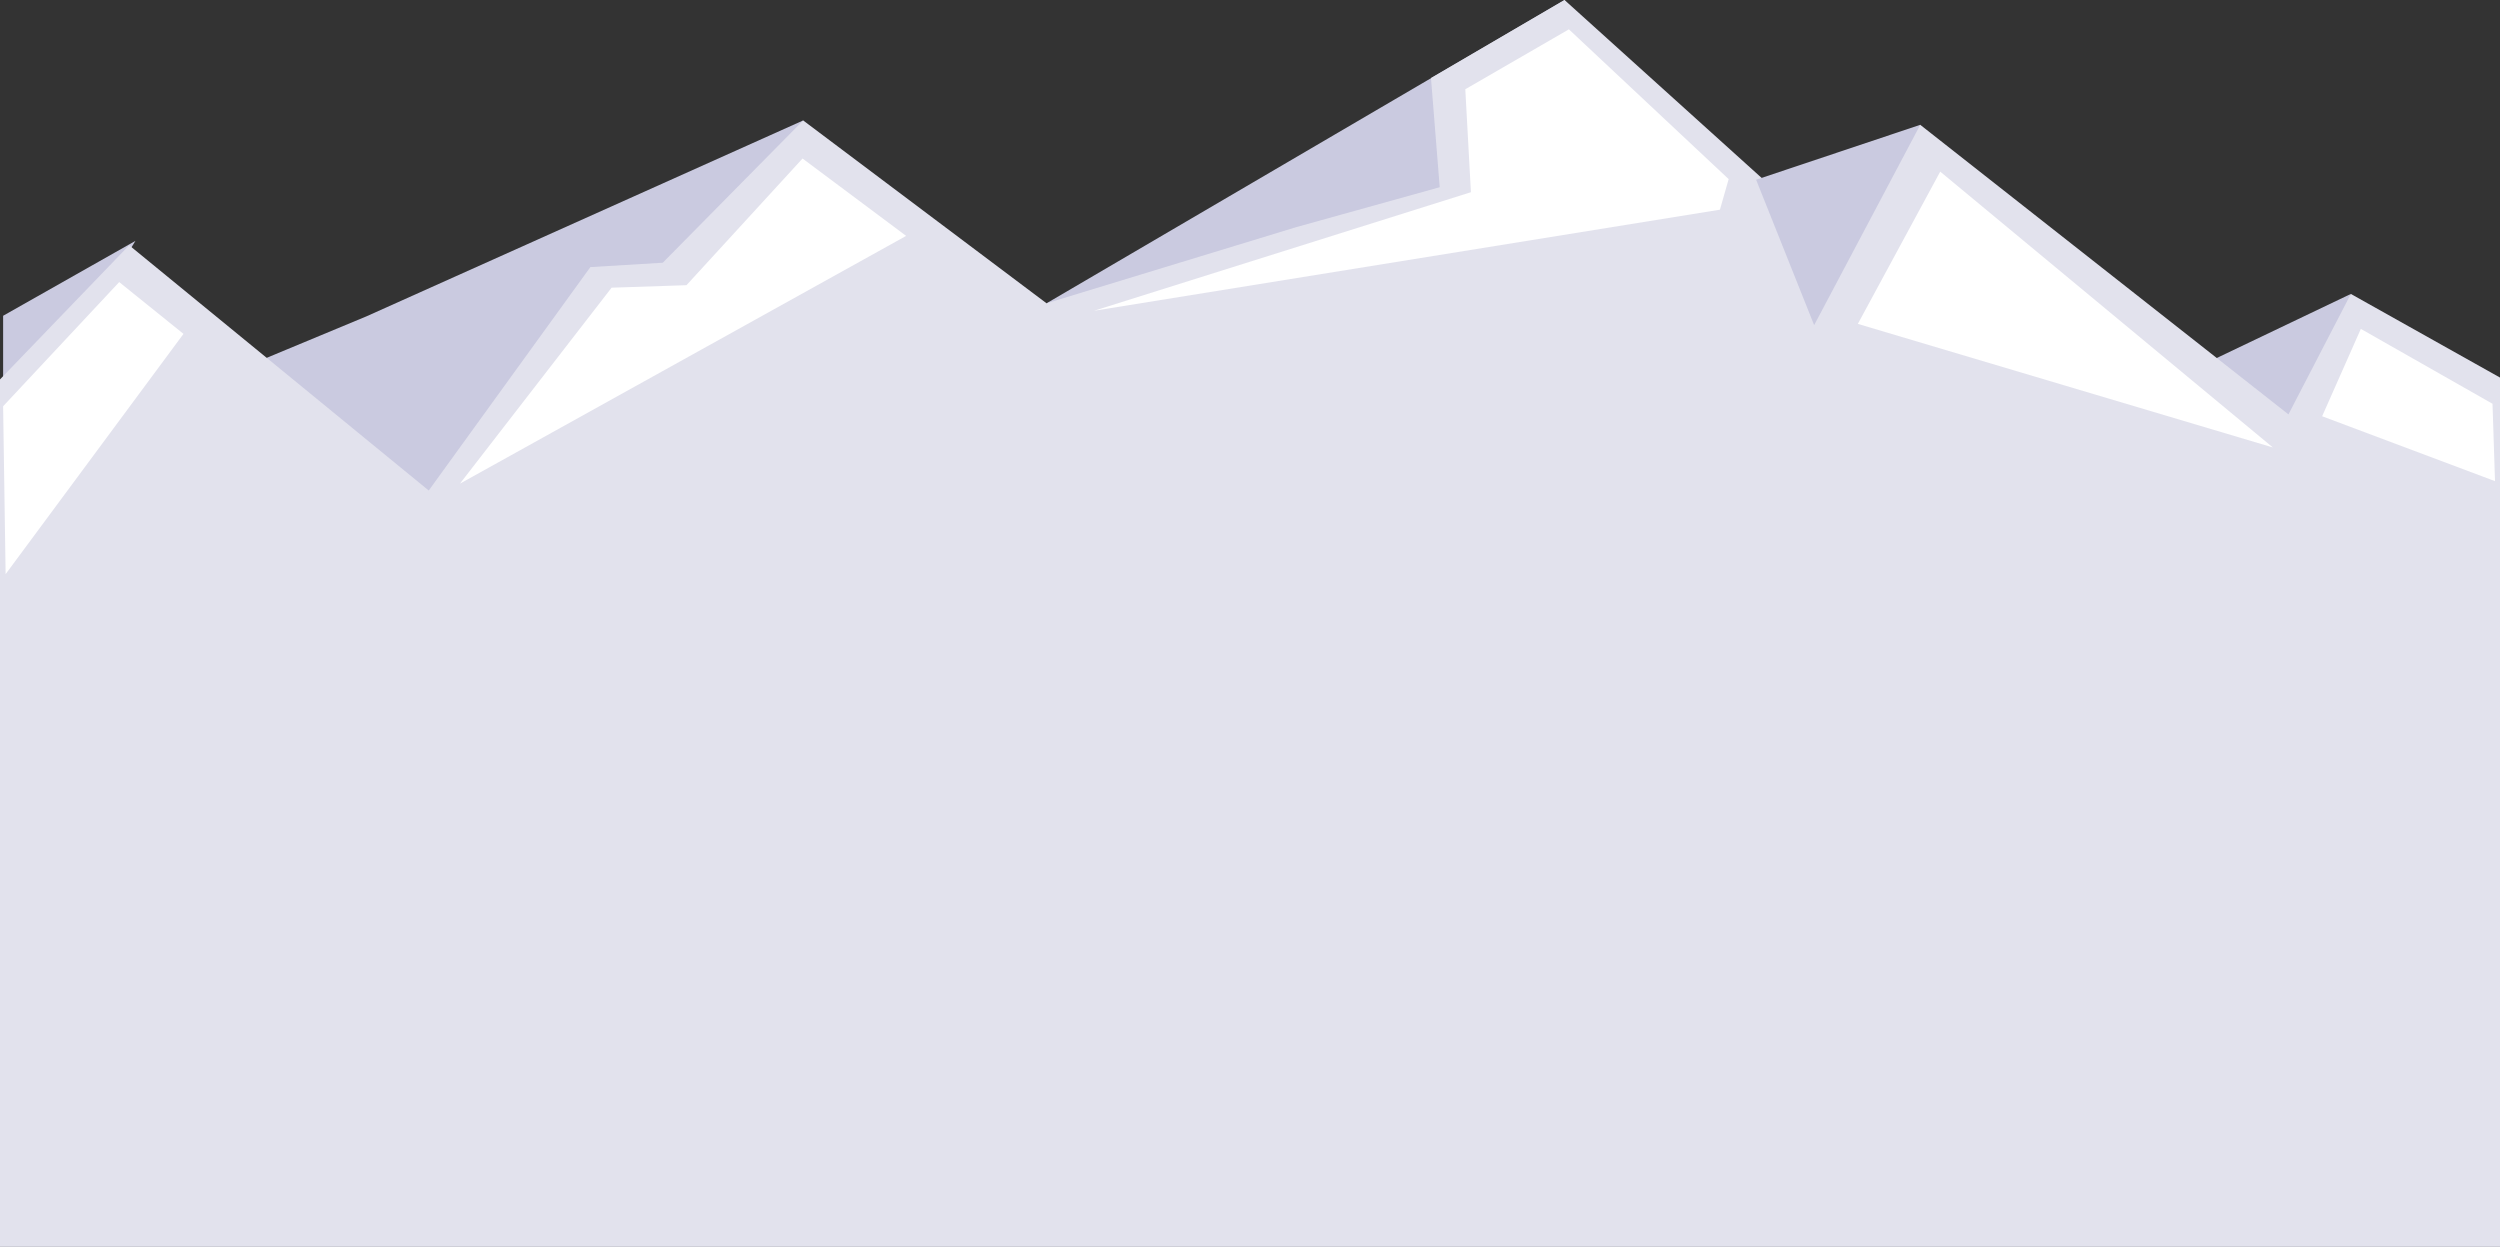<svg xmlns="http://www.w3.org/2000/svg" viewBox="0 0 400.6 199.8"><rect x="0" y="0" width="400.6" height="199.8" fill="#333333" stroke="none"/><defs><style>.a{fill:#cacae0;}.b{fill:#e2e2ed;}.c{fill:#fff;}</style></defs><title>Asset 16</title><polygon class="a" points="128.7 19.3 58.7 50.7 39.7 58.6 72.7 86.4 123.7 44.3 128.7 19.3"/><polygon class="a" points="0.5 50.6 0.5 73.5 21.7 38.6 0.5 50.6"/><polygon class="a" points="250.7 0 167.7 48.6 191.7 60 269.7 29.3 250.7 0"/><polygon class="a" points="376.7 47.1 349.7 60 368.7 75.7 376.7 47.1"/><polygon class="b" points="400.6 60.5 376.7 47.1 366.7 66.4 307.7 20 288.7 34.3 250.7 0 229.3 12.5 230.7 30 207.7 36.4 167.7 48.6 128.7 19.3 106.2 42.1 94.6 42.8 68.7 78.6 20.7 39.3 0 60.8 0 199.8 400.6 199.8 400.6 60.5"/><polygon class="a" points="307.7 20 281.4 28.8 290.7 52.1 307.7 20"/><polygon class="c" points="128.6 25.4 110 45.7 98 46.1 73.7 77.5 145.2 37.8 128.6 25.4"/><polygon class="c" points="19.1 45.2 0.5 65.1 0.9 92 29.4 53.5 19.1 45.2"/><polygon class="c" points="251.4 4.7 234.8 14.3 235.7 30.8 175.3 49.8 275.6 33.6 277 28.7 251.4 4.7"/><polygon class="c" points="310.9 27.5 297.7 51.9 364.2 71.7 310.9 27.5"/><polygon class="c" points="378.3 52.7 372.1 66.7 399.8 77.1 399.4 64.7 378.3 52.7"/></svg>
